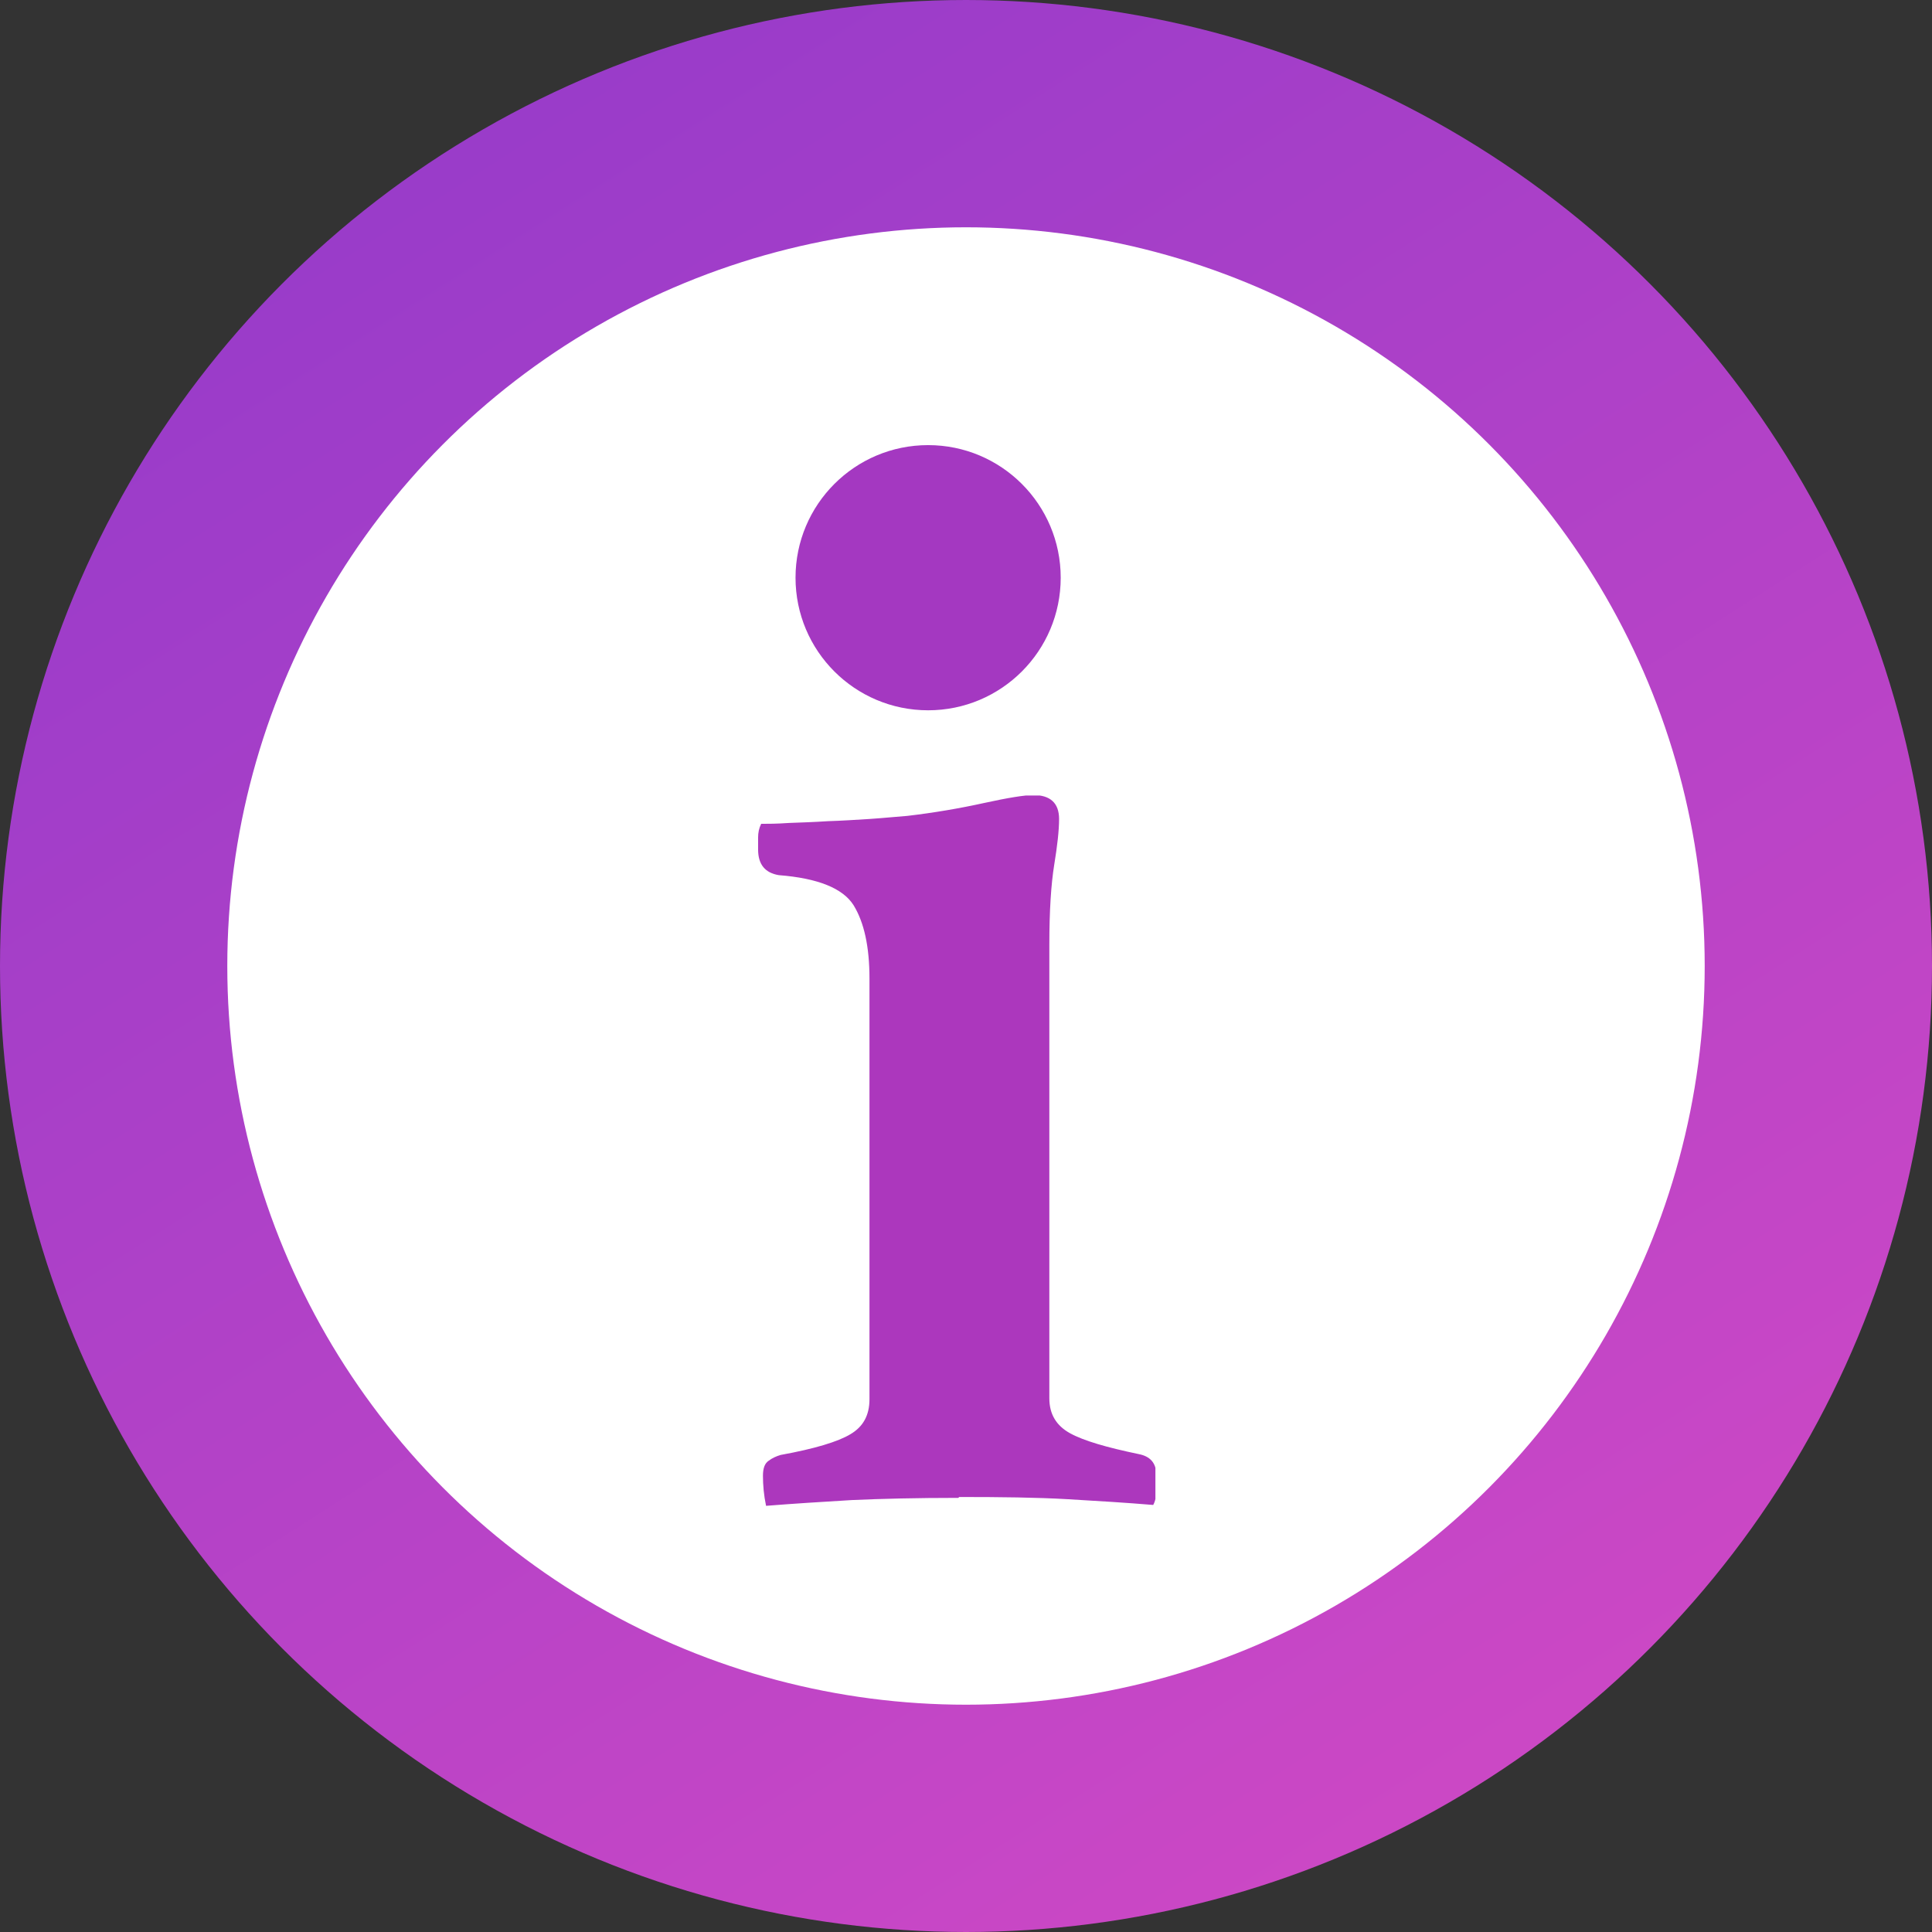 <svg width="51" height="51" viewBox="0 0 51 51" fill="none" xmlns="http://www.w3.org/2000/svg">
<rect x="0" y="0" width="51" height="51" fill="#333333" stroke="none"/>
<circle cx="25.5" cy="25.5" r="22.5" fill="white" stroke="url(#paint0_linear_1_296)" stroke-width="6"/>
<g clip-path="url(#clip0_1_296)">
<path d="M25.297 39.54C24.2 39.54 23.267 39.563 22.485 39.598C21.703 39.645 20.945 39.692 20.222 39.75C20.163 39.47 20.14 39.201 20.14 38.956C20.14 38.758 20.187 38.629 20.292 38.559C20.385 38.489 20.49 38.442 20.607 38.407C21.505 38.244 22.123 38.057 22.45 37.859C22.788 37.66 22.952 37.357 22.952 36.936V25.833C22.952 24.993 22.812 24.351 22.532 23.895C22.252 23.452 21.598 23.183 20.56 23.102C20.198 23.043 20.012 22.821 20.012 22.424V22.109C20.012 21.981 20.035 21.864 20.093 21.747C20.257 21.747 20.502 21.747 20.828 21.724C21.155 21.712 21.493 21.701 21.855 21.677C22.217 21.666 22.578 21.642 22.952 21.619C23.313 21.595 23.652 21.56 23.955 21.537C24.655 21.455 25.332 21.339 25.973 21.198C26.615 21.058 27.047 20.988 27.28 20.988C27.723 20.988 27.957 21.198 27.957 21.619C27.957 21.922 27.91 22.331 27.828 22.833C27.747 23.335 27.7 24.035 27.7 24.934V36.913C27.7 37.333 27.887 37.637 28.248 37.835C28.61 38.034 29.217 38.209 30.057 38.384C30.36 38.442 30.523 38.617 30.523 38.933V39.353C30.523 39.493 30.5 39.622 30.442 39.727C29.742 39.668 28.983 39.622 28.178 39.575C27.362 39.528 26.417 39.517 25.32 39.517L25.297 39.54Z" fill="#AC37BD"/>
</g>
<circle cx="24.5" cy="15.25" r="3.5" fill="#A438C1"/>
<defs>
<linearGradient id="paint0_linear_1_296" x1="6" y1="-1.5" x2="45" y2="59.625" gradientUnits="userSpaceOnUse">
<stop stop-color="#923ACA"/>
<stop offset="1" stop-color="#D94BC4"/>
</linearGradient>
<clipPath id="clip0_1_296">
<rect width="10.5" height="18.75" fill="white" transform="translate(20 21)"/>
</clipPath>
</defs>
</svg>
